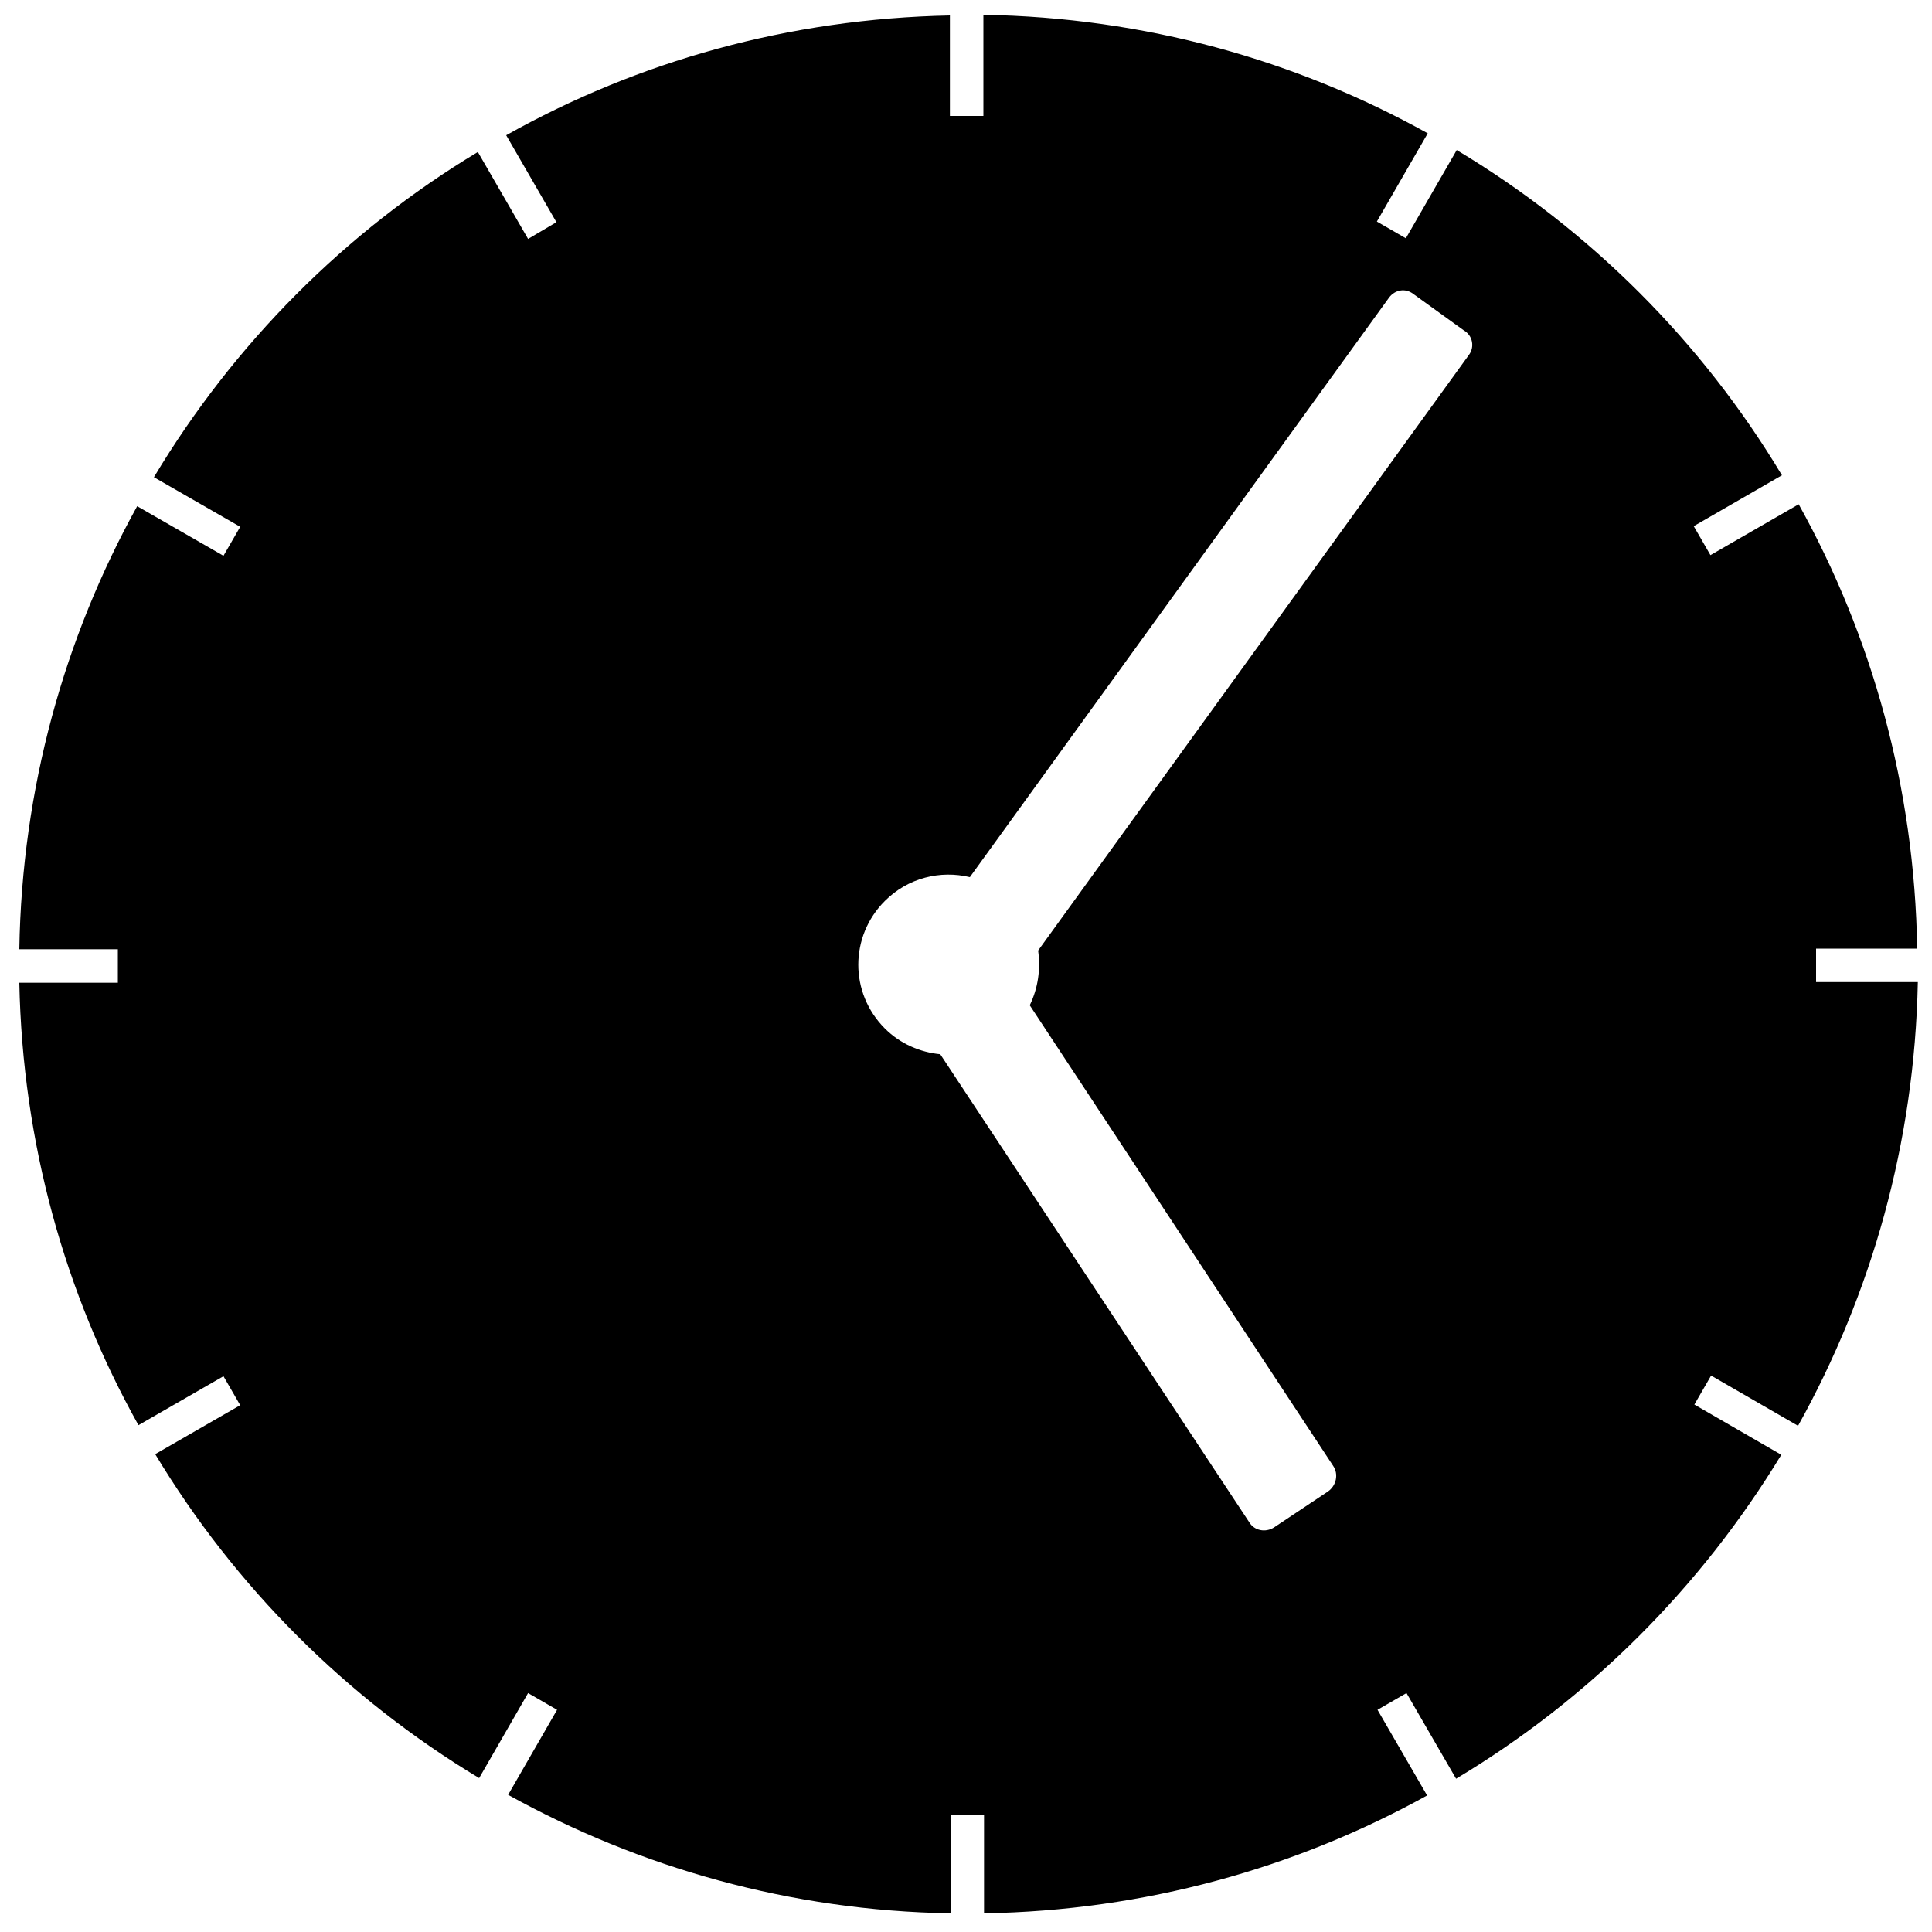 <svg version="1.1" id="Layer_1" xmlns="http://www.w3.org/2000/svg" xmlns:xlink="http://www.w3.org/1999/xlink"  viewBox="0 0 300 300" xml:space="preserve">
	<path class="st0" d="M263.1,218.1l2.6-4.5l13.5,7.8c11.4-20.5,18.1-43.9,18.6-68.9H282v-5.2h15.7c-0.4-25-7-48.5-18.4-69l-13.7,7.9 l-2.6-4.5l13.7-7.9c-12.4-20.7-29.8-38.1-50.5-50.5l-7.9,13.7l-4.5-2.6l7.9-13.7c-20.5-11.4-44-18-69-18.4v15.7h-5.2V2.4 c-25,0.5-48.4,7.1-68.9,18.6l7.8,13.5L82,37.1l-7.8-13.5C53.6,36,36.3,53.4,23.9,74.1l13.4,7.7l-2.6,4.5l-13.4-7.7 C10,99,3.4,122.4,3,147.4h15.3v5.2H3c0.5,24.9,7.1,48.3,18.5,68.7l13.2-7.6l2.6,4.5l-13.2,7.6c12.4,20.6,29.7,37.9,50.3,50.3 l7.6-13.2l4.5,2.6l-7.6,13.2c20.4,11.3,43.8,18,68.7,18.4v-15.3h5.2v15.3c24.9-0.4,48.4-7,68.8-18.3l-7.7-13.3l4.5-2.6l7.7,13.3 c20.7-12.4,38-29.7,50.5-50.3L263.1,218.1z M228.1,55.1l-66.9,92.5c0.4,2.9,0,5.8-1.3,8.5l47.1,71.5c0.9,1.3,0.5,3.1-0.8,4l-8.4,5.6 c-1.3,0.8-3,0.5-3.8-0.8L146,163.7c-3.1-0.3-6.2-1.6-8.6-4c-5.5-5.5-5.5-14.3,0-19.8c3.6-3.6,8.6-4.8,13.2-3.7l65.1-90 c0.9-1.2,2.5-1.5,3.7-0.6l7.9,5.7C228.7,52.1,229,53.9,228.1,55.1z"/>
</svg>
